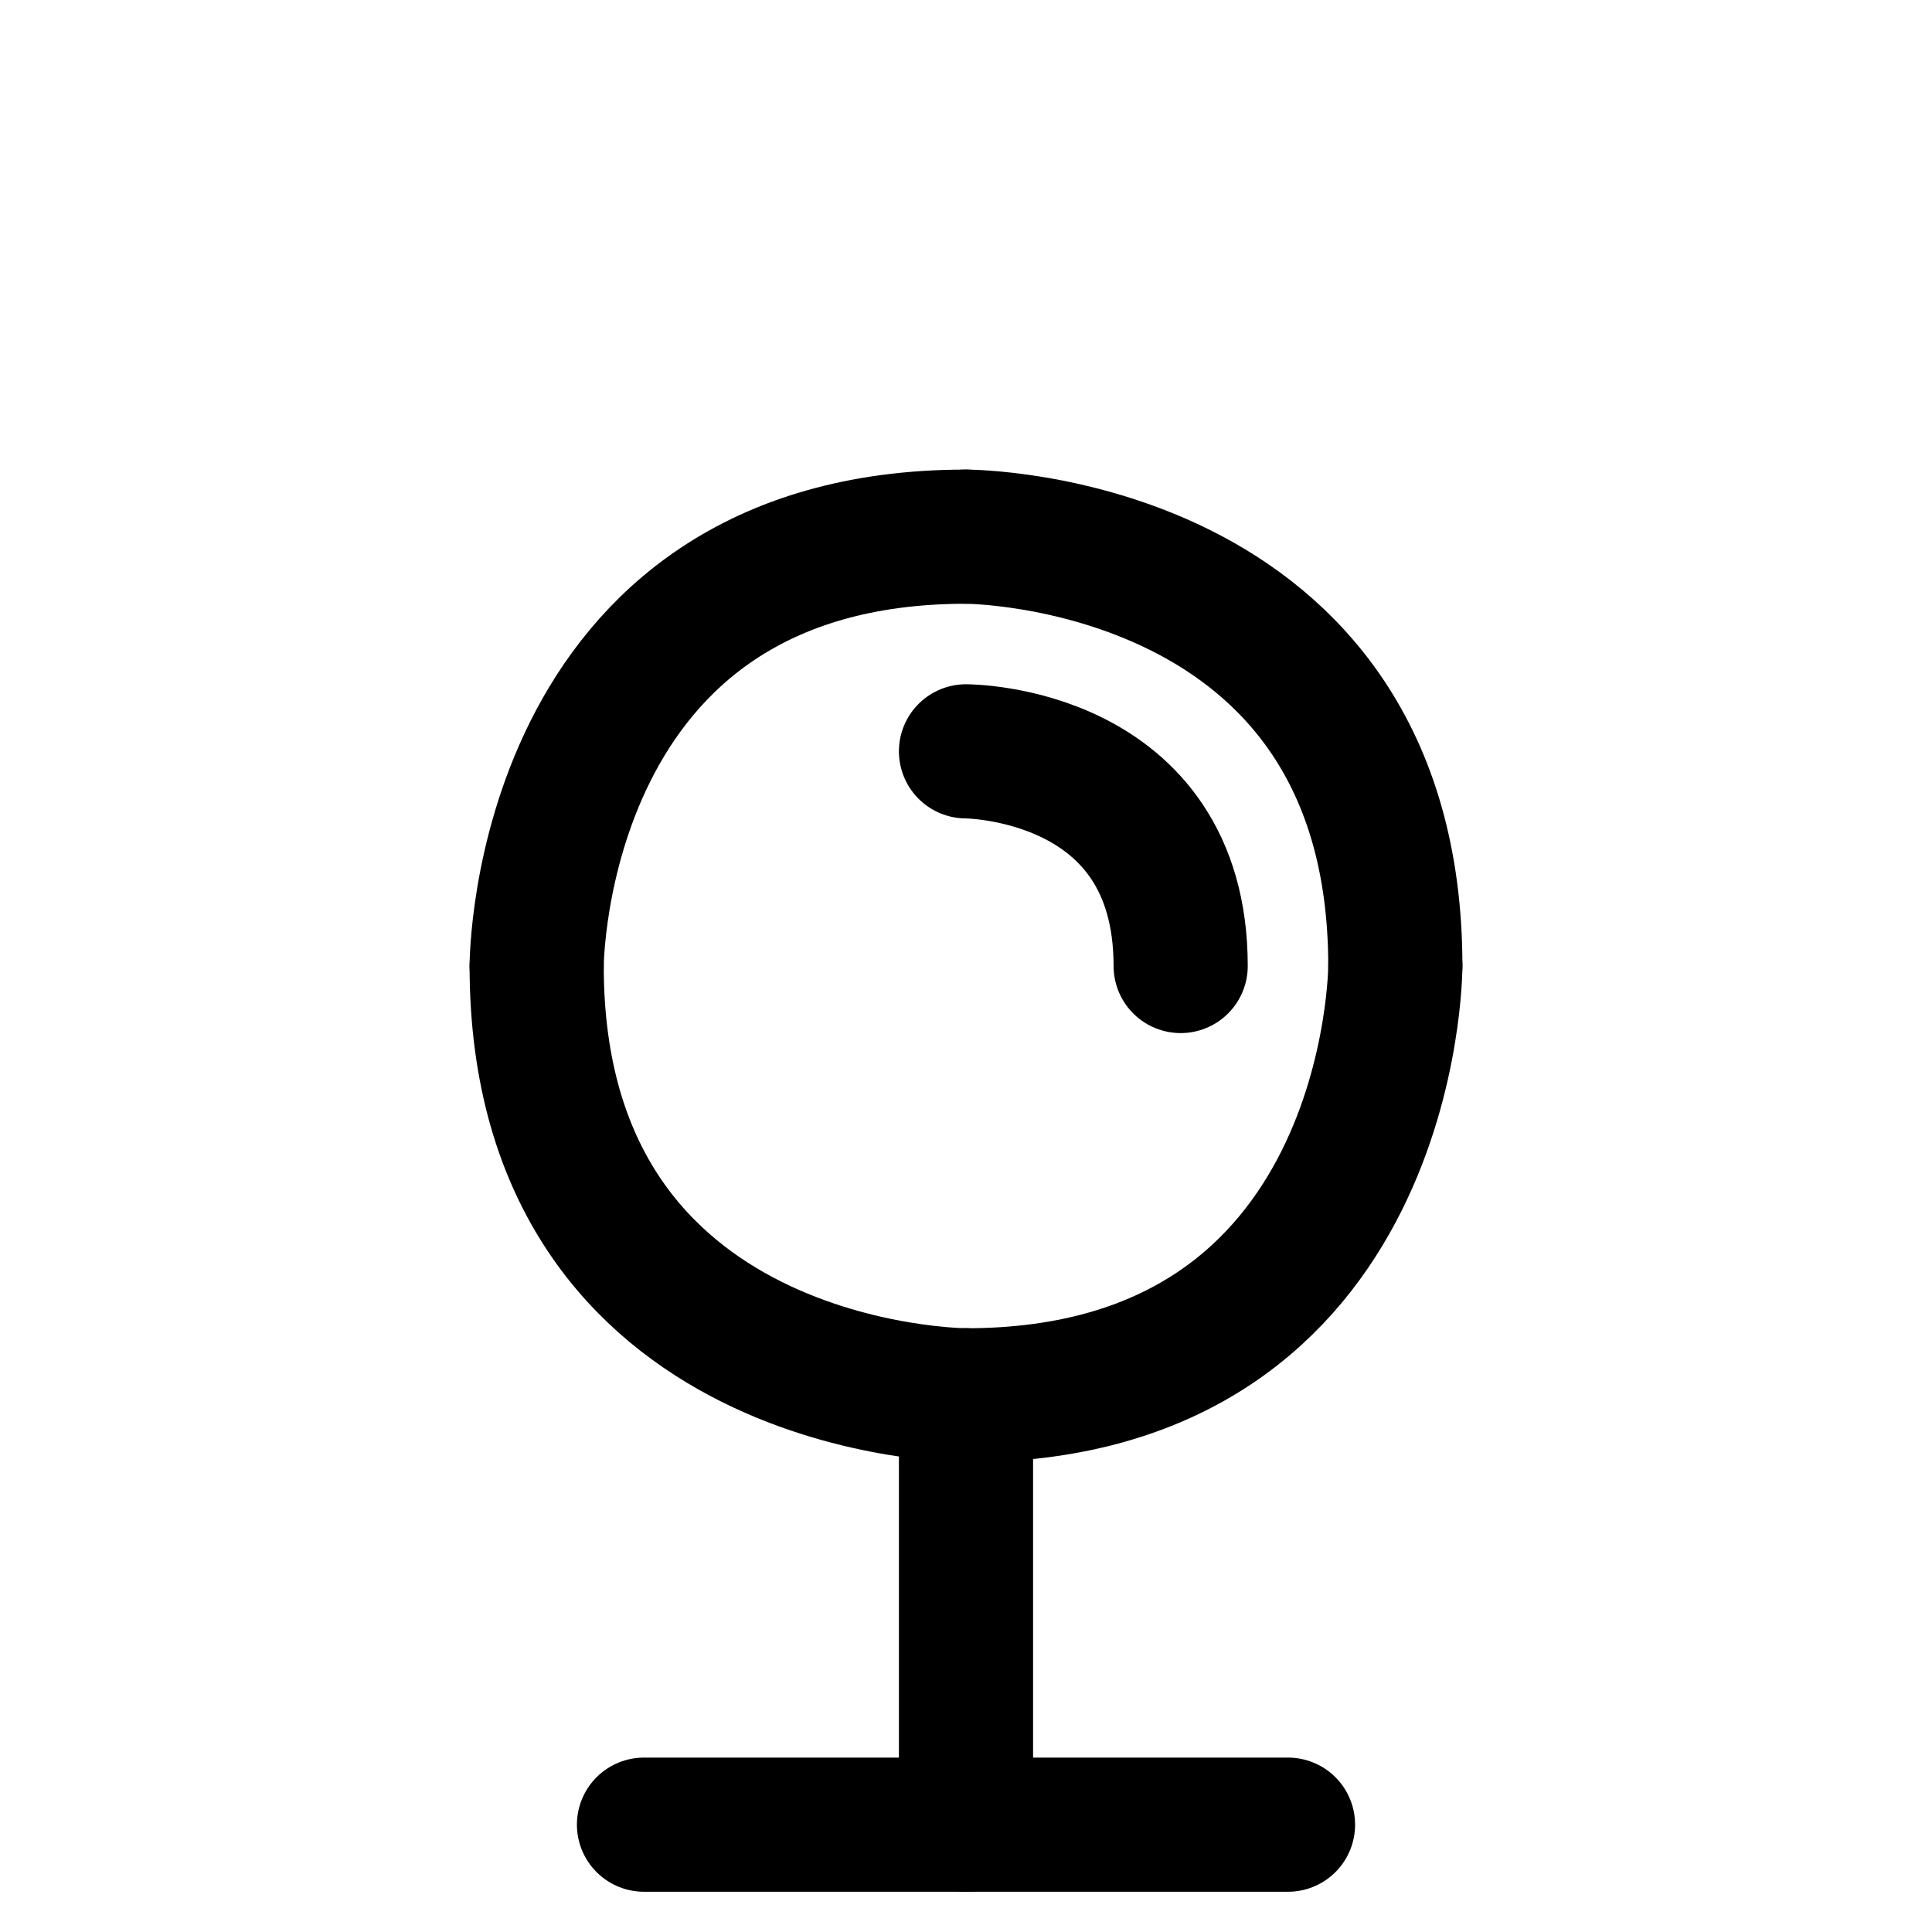 <?xml version="1.0" encoding="UTF-8"?>
<svg xmlns="http://www.w3.org/2000/svg" xmlns:xlink="http://www.w3.org/1999/xlink" width="360px" height="360px" viewBox="0 0 360 360" version="1.2">
<g id="surface113892">
<path style="fill:none;stroke-width:25;stroke-linecap:round;stroke-linejoin:round;stroke:rgb(0%,0%,0%);stroke-opacity:1;stroke-miterlimit:10;" d="M 180 340 L 180 260 "/>
<path style="fill:none;stroke-width:25;stroke-linecap:round;stroke-linejoin:round;stroke:rgb(0%,0%,0%);stroke-opacity:1;stroke-miterlimit:10;" d="M 120 340 L 240 340 "/>
<path style="fill:none;stroke-width:25;stroke-linecap:round;stroke-linejoin:round;stroke:rgb(0%,0%,0%);stroke-opacity:1;stroke-miterlimit:10;" d="M 180 260 C 180 260 100 260 100 180 "/>
<path style="fill:none;stroke-width:25;stroke-linecap:round;stroke-linejoin:round;stroke:rgb(0%,0%,0%);stroke-opacity:1;stroke-miterlimit:10;" d="M 100 180 C 100 180 100 100 180 100 "/>
<path style="fill:none;stroke-width:25;stroke-linecap:round;stroke-linejoin:round;stroke:rgb(0%,0%,0%);stroke-opacity:1;stroke-miterlimit:10;" d="M 180 100 C 180 100 260 100 260 180 "/>
<path style="fill:none;stroke-width:25;stroke-linecap:round;stroke-linejoin:round;stroke:rgb(0%,0%,0%);stroke-opacity:1;stroke-miterlimit:10;" d="M 260 180 C 260 180 260 260 180 260 "/>
<path style="fill:none;stroke-width:25;stroke-linecap:round;stroke-linejoin:round;stroke:rgb(0%,0%,0%);stroke-opacity:1;stroke-miterlimit:10;" d="M 180 140 C 180 140 220 140 220 180 "/>
</g>
</svg>
